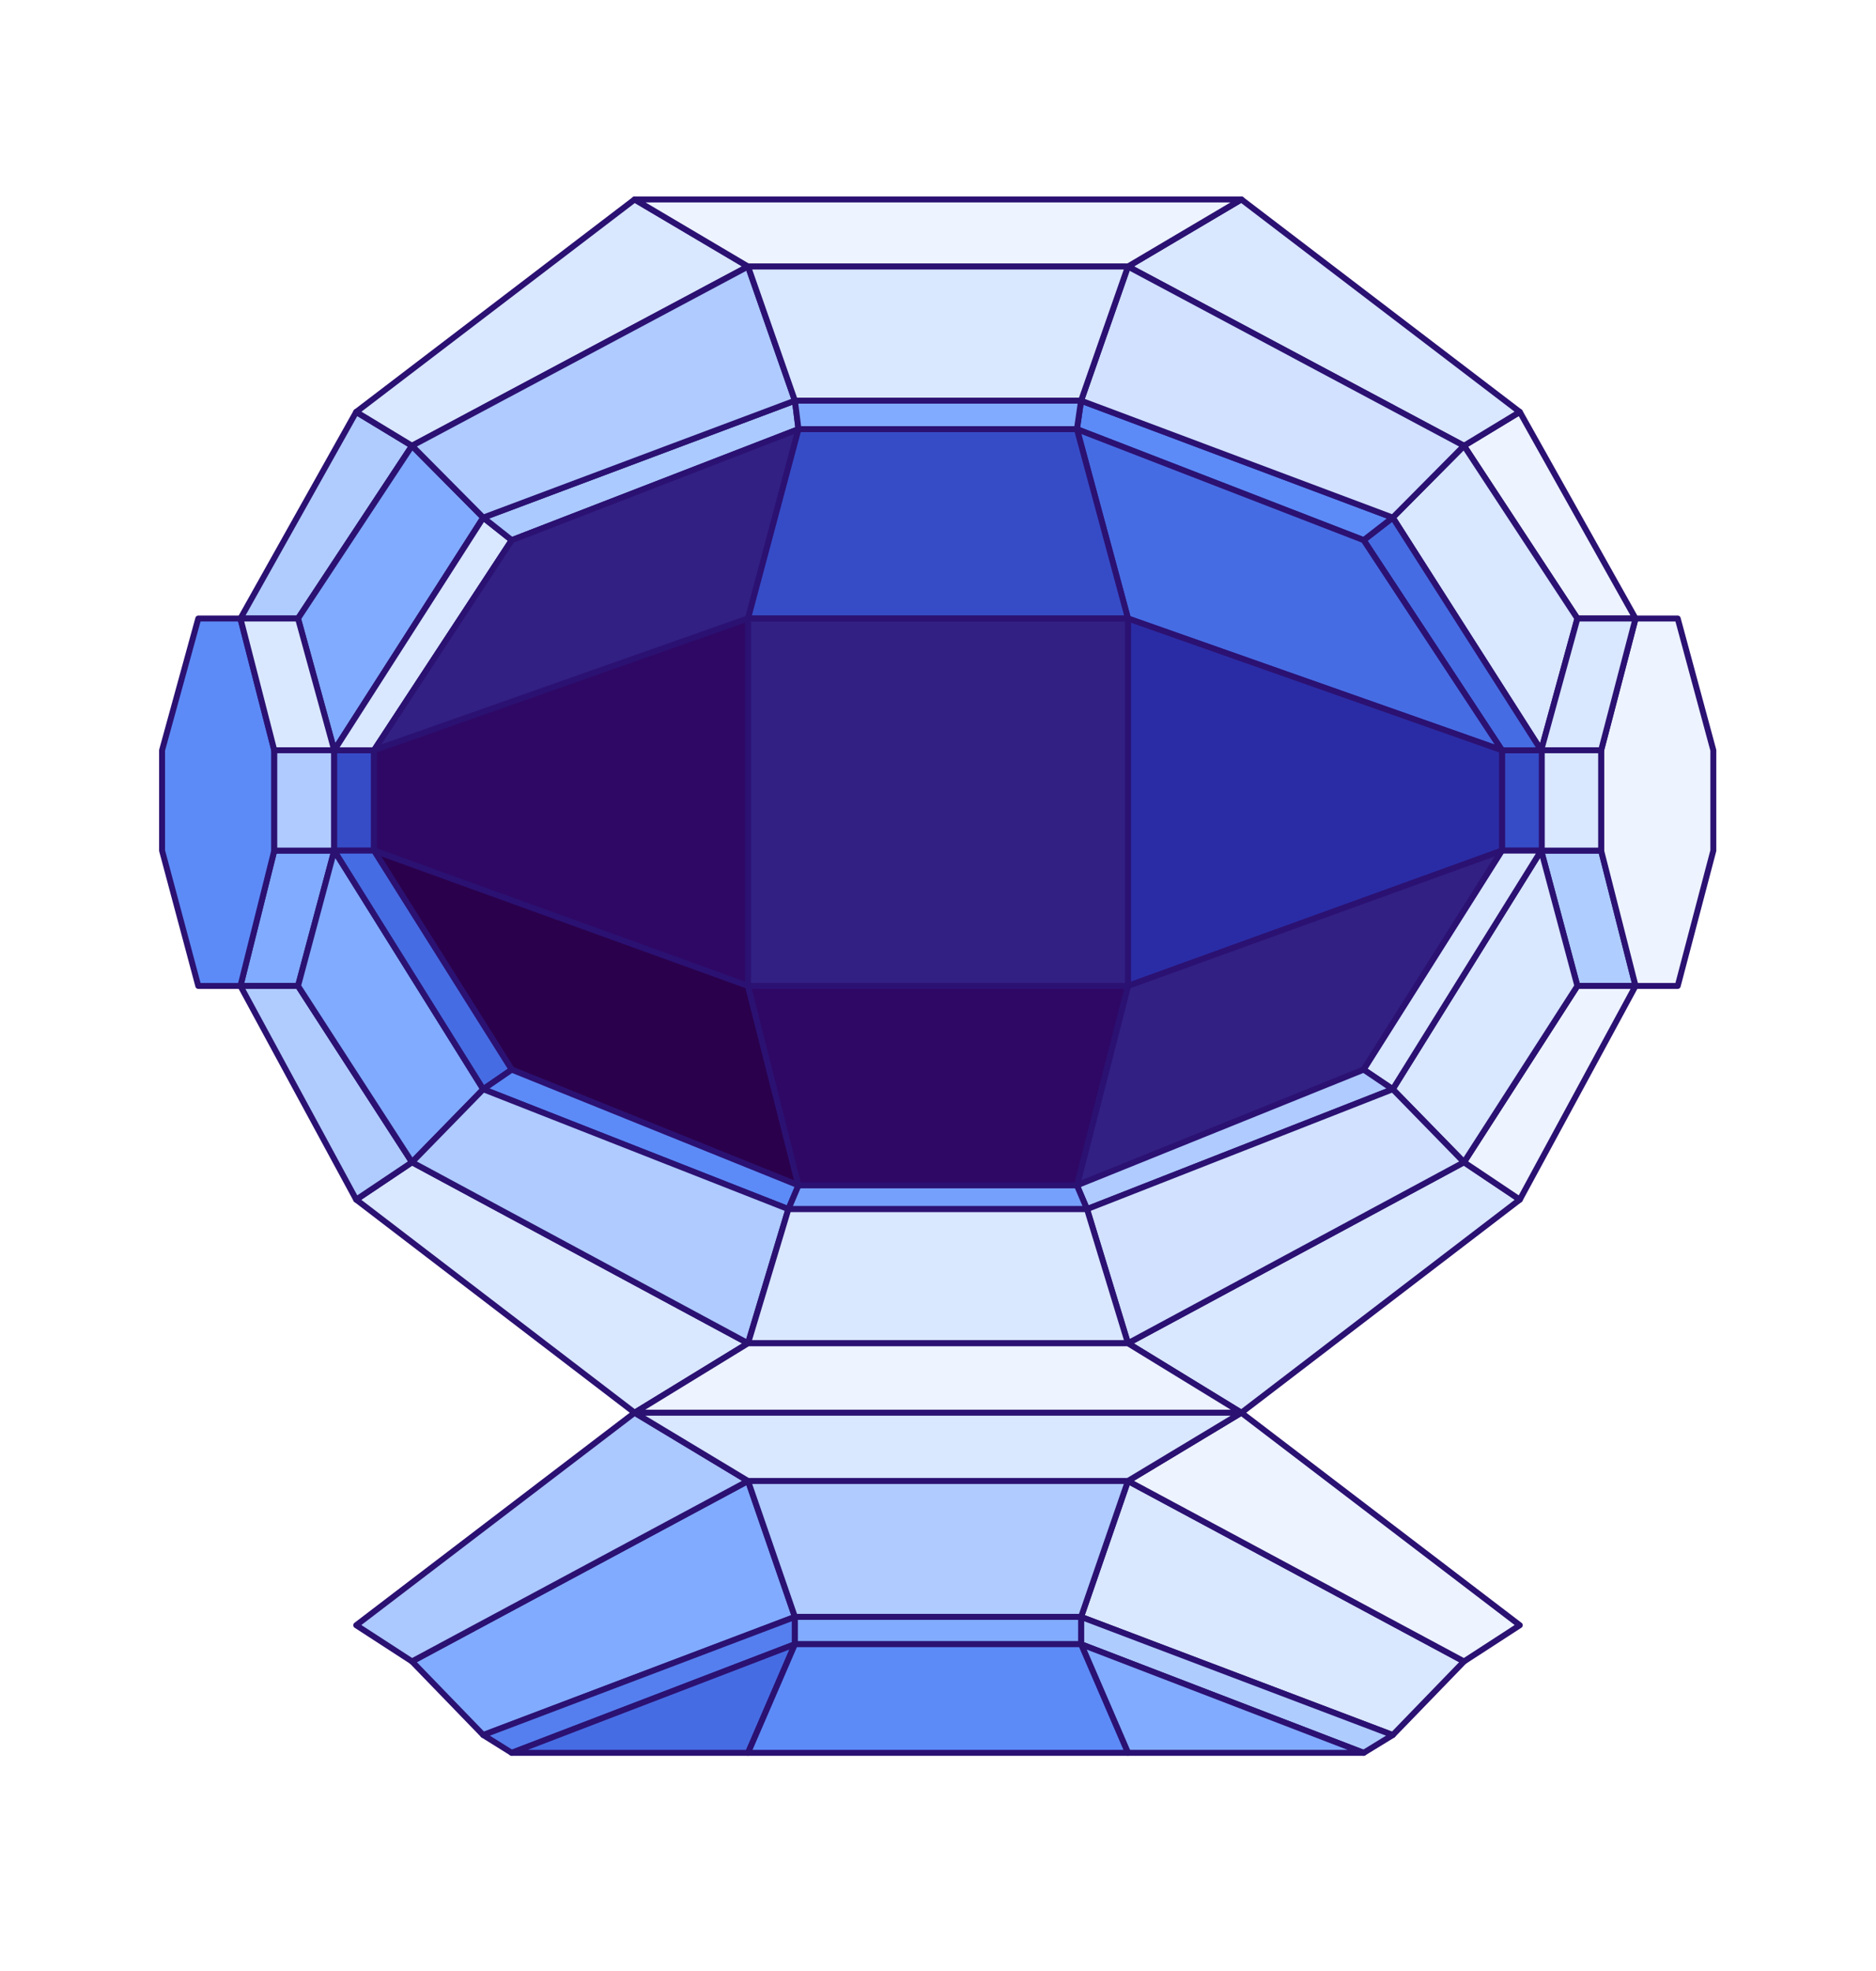 <?xml version="1.0" encoding="utf-8"?>
<!-- Generator: Adobe Illustrator 24.0.0, SVG Export Plug-In . SVG Version: 6.00 Build 0)  -->
<svg version="1.1" id="Camada_2" xmlns="http://www.w3.org/2000/svg" xmlns:xlink="http://www.w3.org/1999/xlink" x="0px" y="0px"
	 viewBox="0 0 316 332" style="enable-background:new 0 0 316 332;" xml:space="preserve">
<style type="text/css">
	.st0{fill:#EDF3FF;stroke:#2B1172;stroke-linecap:round;stroke-linejoin:round;stroke-miterlimit:10;}
	.st1{fill:#D9E7FF;stroke:#2B1172;stroke-linecap:round;stroke-linejoin:round;stroke-miterlimit:10;}
	.st2{fill:#AFCDFF;stroke:#2B1172;stroke-linecap:round;stroke-linejoin:round;stroke-miterlimit:10;}
	.st3{fill:#AFCCFF;stroke:#2B1172;stroke-linecap:round;stroke-linejoin:round;stroke-miterlimit:10;}
	.st4{fill:#81ABFF;stroke:#2B1172;stroke-linecap:round;stroke-linejoin:round;stroke-miterlimit:10;}
	.st5{fill:#364CC7;stroke:#2B1172;stroke-linecap:round;stroke-linejoin:round;stroke-miterlimit:10;}
	.st6{fill:#466CE3;stroke:#2B1172;stroke-linecap:round;stroke-linejoin:round;stroke-miterlimit:10;}
	.st7{fill:#5C8BF7;stroke:#2B1172;stroke-linecap:round;stroke-linejoin:round;stroke-miterlimit:10;}
	.st8{fill:#2A2CA5;stroke:#2B1172;stroke-linecap:round;stroke-linejoin:round;stroke-miterlimit:10;}
	.st9{fill:#322083;stroke:#2B1172;stroke-linecap:round;stroke-linejoin:round;stroke-miterlimit:10;}
	.st10{fill:#AFCBFF;stroke:#2B1172;stroke-linecap:round;stroke-linejoin:round;stroke-miterlimit:10;}
	.st11{fill:#D1E1FF;stroke:#2B1172;stroke-linecap:round;stroke-linejoin:round;stroke-miterlimit:10;}
	.st12{fill:#B0CCFF;stroke:#2B1172;stroke-linecap:round;stroke-linejoin:round;stroke-miterlimit:10;}
	.st13{fill:#ABC8FF;stroke:#2B1172;stroke-linecap:round;stroke-linejoin:round;stroke-miterlimit:10;}
	.st14{fill:#557FEE;stroke:#2B1172;stroke-linecap:round;stroke-linejoin:round;stroke-miterlimit:10;}
	.st15{fill:#DAE8FF;stroke:#2B1172;stroke-linecap:round;stroke-linejoin:round;stroke-miterlimit:10;}
	.st16{fill:#ABCAFF;stroke:#2B1172;stroke-linecap:round;stroke-linejoin:round;stroke-miterlimit:10;}
	.st17{fill:#2F0865;stroke:#2B1172;stroke-linecap:round;stroke-linejoin:round;stroke-miterlimit:10;}
	.st18{fill:#2A004C;stroke:#2B1172;stroke-linecap:round;stroke-linejoin:round;stroke-miterlimit:10;}
	.st19{fill:#75A0FC;stroke:#2B1172;stroke-linecap:round;stroke-linejoin:round;stroke-miterlimit:10;}
</style>
<polygon class="st0" points="275.5,104.2 256,69.4 246.6,75.1 265.7,104.2 "/>
<polygon class="st1" points="259.6,126.4 265.7,104.2 246.6,75.1 234.6,87.2 "/>
<polygon class="st2" points="275.5,166.1 269.7,143.3 259.6,143.3 265.7,166.1 "/>
<polygon class="st1" points="234.6,292.3 246.6,279.9 190,249.5 182.1,272.4 "/>
<polygon class="st0" points="256,273.8 209.1,238 190,249.5 246.6,279.9 "/>
<polygon class="st3" points="229.7,295.3 234.6,292.3 182.1,272.4 182.1,277 "/>
<polygon class="st4" points="190,295.3 182.1,277 229.7,295.3 "/>
<polygon class="st1" points="246.6,195.8 256,202.1 209.1,238 190,226.3 "/>
<polygon class="st0" points="265.7,166.1 246.6,195.8 256,202.1 275.5,166.1 "/>
<polygon class="st1" points="234.6,183.5 259.6,143.3 265.7,166.1 246.6,195.8 "/>
<polygon class="st0" points="275.5,104.2 282.6,104.2 288.6,126.4 288.6,143.3 282.6,166.1 275.5,166.1 269.7,143.3 269.7,126.4 "/>
<polygon class="st1" points="265.7,104.2 259.6,126.4 269.7,126.4 275.5,104.2 "/>
<rect x="259.6" y="126.4" class="st1" width="10.1" height="16.9"/>
<rect x="253" y="126.4" class="st5" width="6.7" height="16.9"/>
<polygon class="st6" points="229.7,91 234.6,87.2 259.6,126.4 253,126.4 "/>
<polygon class="st7" points="182.1,67.5 181.4,72.3 229.7,91 234.6,87.2 "/>
<polygon class="st6" points="190,104.2 181.4,72.3 229.7,91 253,126.4 "/>
<polygon class="st8" points="190,166.1 190,104.2 253,126.4 253,143.3 "/>
<polygon class="st9" points="181.4,199.7 190,166.1 253,143.3 229.7,180.2 "/>
<polygon class="st1" points="234.6,183.5 229.7,180.2 253,143.3 259.6,143.3 "/>
<polygon class="st10" points="183.1,203.7 181.4,199.7 229.7,180.2 234.6,183.5 "/>
<polygon class="st11" points="190,226.3 183.1,203.7 234.6,183.5 246.6,195.8 "/>
<polygon class="st1" points="190,44.9 209.1,33.6 256,69.4 246.6,75.1 "/>
<polygon class="st11" points="182.1,67.5 190,44.9 246.6,75.1 234.6,87.2 "/>
<polygon class="st12" points="40.5,104.2 60,69.4 69.4,75.1 50.2,104.2 "/>
<polygon class="st4" points="56.3,126.4 50.2,104.2 69.4,75.1 81.4,87.2 "/>
<polygon class="st4" points="40.5,166.1 46.2,143.3 56.3,143.3 50.2,166.1 "/>
<polygon class="st4" points="81.4,292.3 69.4,279.9 126,249.5 133.9,272.4 "/>
<polygon class="st13" points="60,273.8 106.9,238 126,249.5 69.4,279.9 "/>
<polygon class="st14" points="86.2,295.3 81.4,292.3 133.9,272.4 133.9,277 "/>
<polygon class="st6" points="126,295.3 133.9,277 86.2,295.3 "/>
<polygon class="st1" points="69.4,195.8 60,202.1 106.9,238 126,226.3 "/>
<polygon class="st12" points="50.2,166.1 69.4,195.8 60,202.1 40.5,166.1 "/>
<polygon class="st4" points="81.4,183.5 56.3,143.3 50.2,166.1 69.4,195.8 "/>
<polygon class="st7" points="40.5,104.2 33.4,104.2 27.3,126.4 27.3,143.3 33.4,166.1 40.5,166.1 46.2,143.3 46.2,126.4 "/>
<polygon class="st15" points="50.2,104.2 56.3,126.4 46.2,126.4 40.5,104.2 "/>
<rect x="46.2" y="126.4" class="st10" width="10.1" height="16.9"/>
<rect x="56.3" y="126.4" class="st5" width="6.7" height="16.9"/>
<polygon class="st1" points="86.2,91 81.4,87.2 56.3,126.4 63,126.4 "/>
<polygon class="st16" points="133.9,67.5 134.5,72.3 86.2,91 81.4,87.2 "/>
<polygon class="st9" points="126,104.2 134.5,72.3 86.2,91 63,126.4 "/>
<polygon class="st17" points="126,166.1 126,104.2 63,126.4 63,143.3 "/>
<polygon class="st18" points="134.5,199.7 126,166.1 63,143.3 86.2,180.2 "/>
<polygon class="st6" points="81.4,183.5 86.2,180.2 63,143.3 56.3,143.3 "/>
<polygon class="st7" points="132.8,203.7 134.5,199.7 86.2,180.2 81.4,183.5 "/>
<polygon class="st10" points="126,226.3 132.8,203.7 81.4,183.5 69.4,195.8 "/>
<polygon class="st1" points="126,44.9 106.9,33.6 60,69.4 69.4,75.1 "/>
<polygon class="st10" points="133.9,67.5 126,44.9 69.4,75.1 81.4,87.2 "/>
<polygon class="st0" points="209.1,33.6 106.9,33.6 126,44.9 190,44.9 "/>
<polygon class="st1" points="182.1,67.5 133.9,67.5 126,44.9 190,44.9 "/>
<polygon class="st4" points="181.4,72.3 134.5,72.3 133.9,67.5 182.1,67.5 "/>
<polygon class="st5" points="126,104.2 190,104.2 181.4,72.3 134.5,72.3 "/>
<rect x="126" y="104.2" class="st9" width="64" height="61.9"/>
<polygon class="st17" points="181.4,199.7 134.5,199.7 126,166.1 190,166.1 "/>
<polygon class="st19" points="183.1,203.7 132.8,203.7 134.5,199.7 181.4,199.7 "/>
<polygon class="st1" points="190,226.3 126,226.3 132.8,203.7 183.1,203.7 "/>
<polygon class="st0" points="209.1,238 106.9,238 126,226.3 190,226.3 "/>
<polygon class="st1" points="190,249.5 126,249.5 106.9,238 209.1,238 "/>
<polygon class="st10" points="182.1,272.4 133.9,272.4 126,249.5 190,249.5 "/>
<rect x="133.9" y="272.4" class="st4" width="48.2" height="4.6"/>
<polygon class="st7" points="190,295.3 126,295.3 133.9,277 182.1,277 "/>
</svg>
